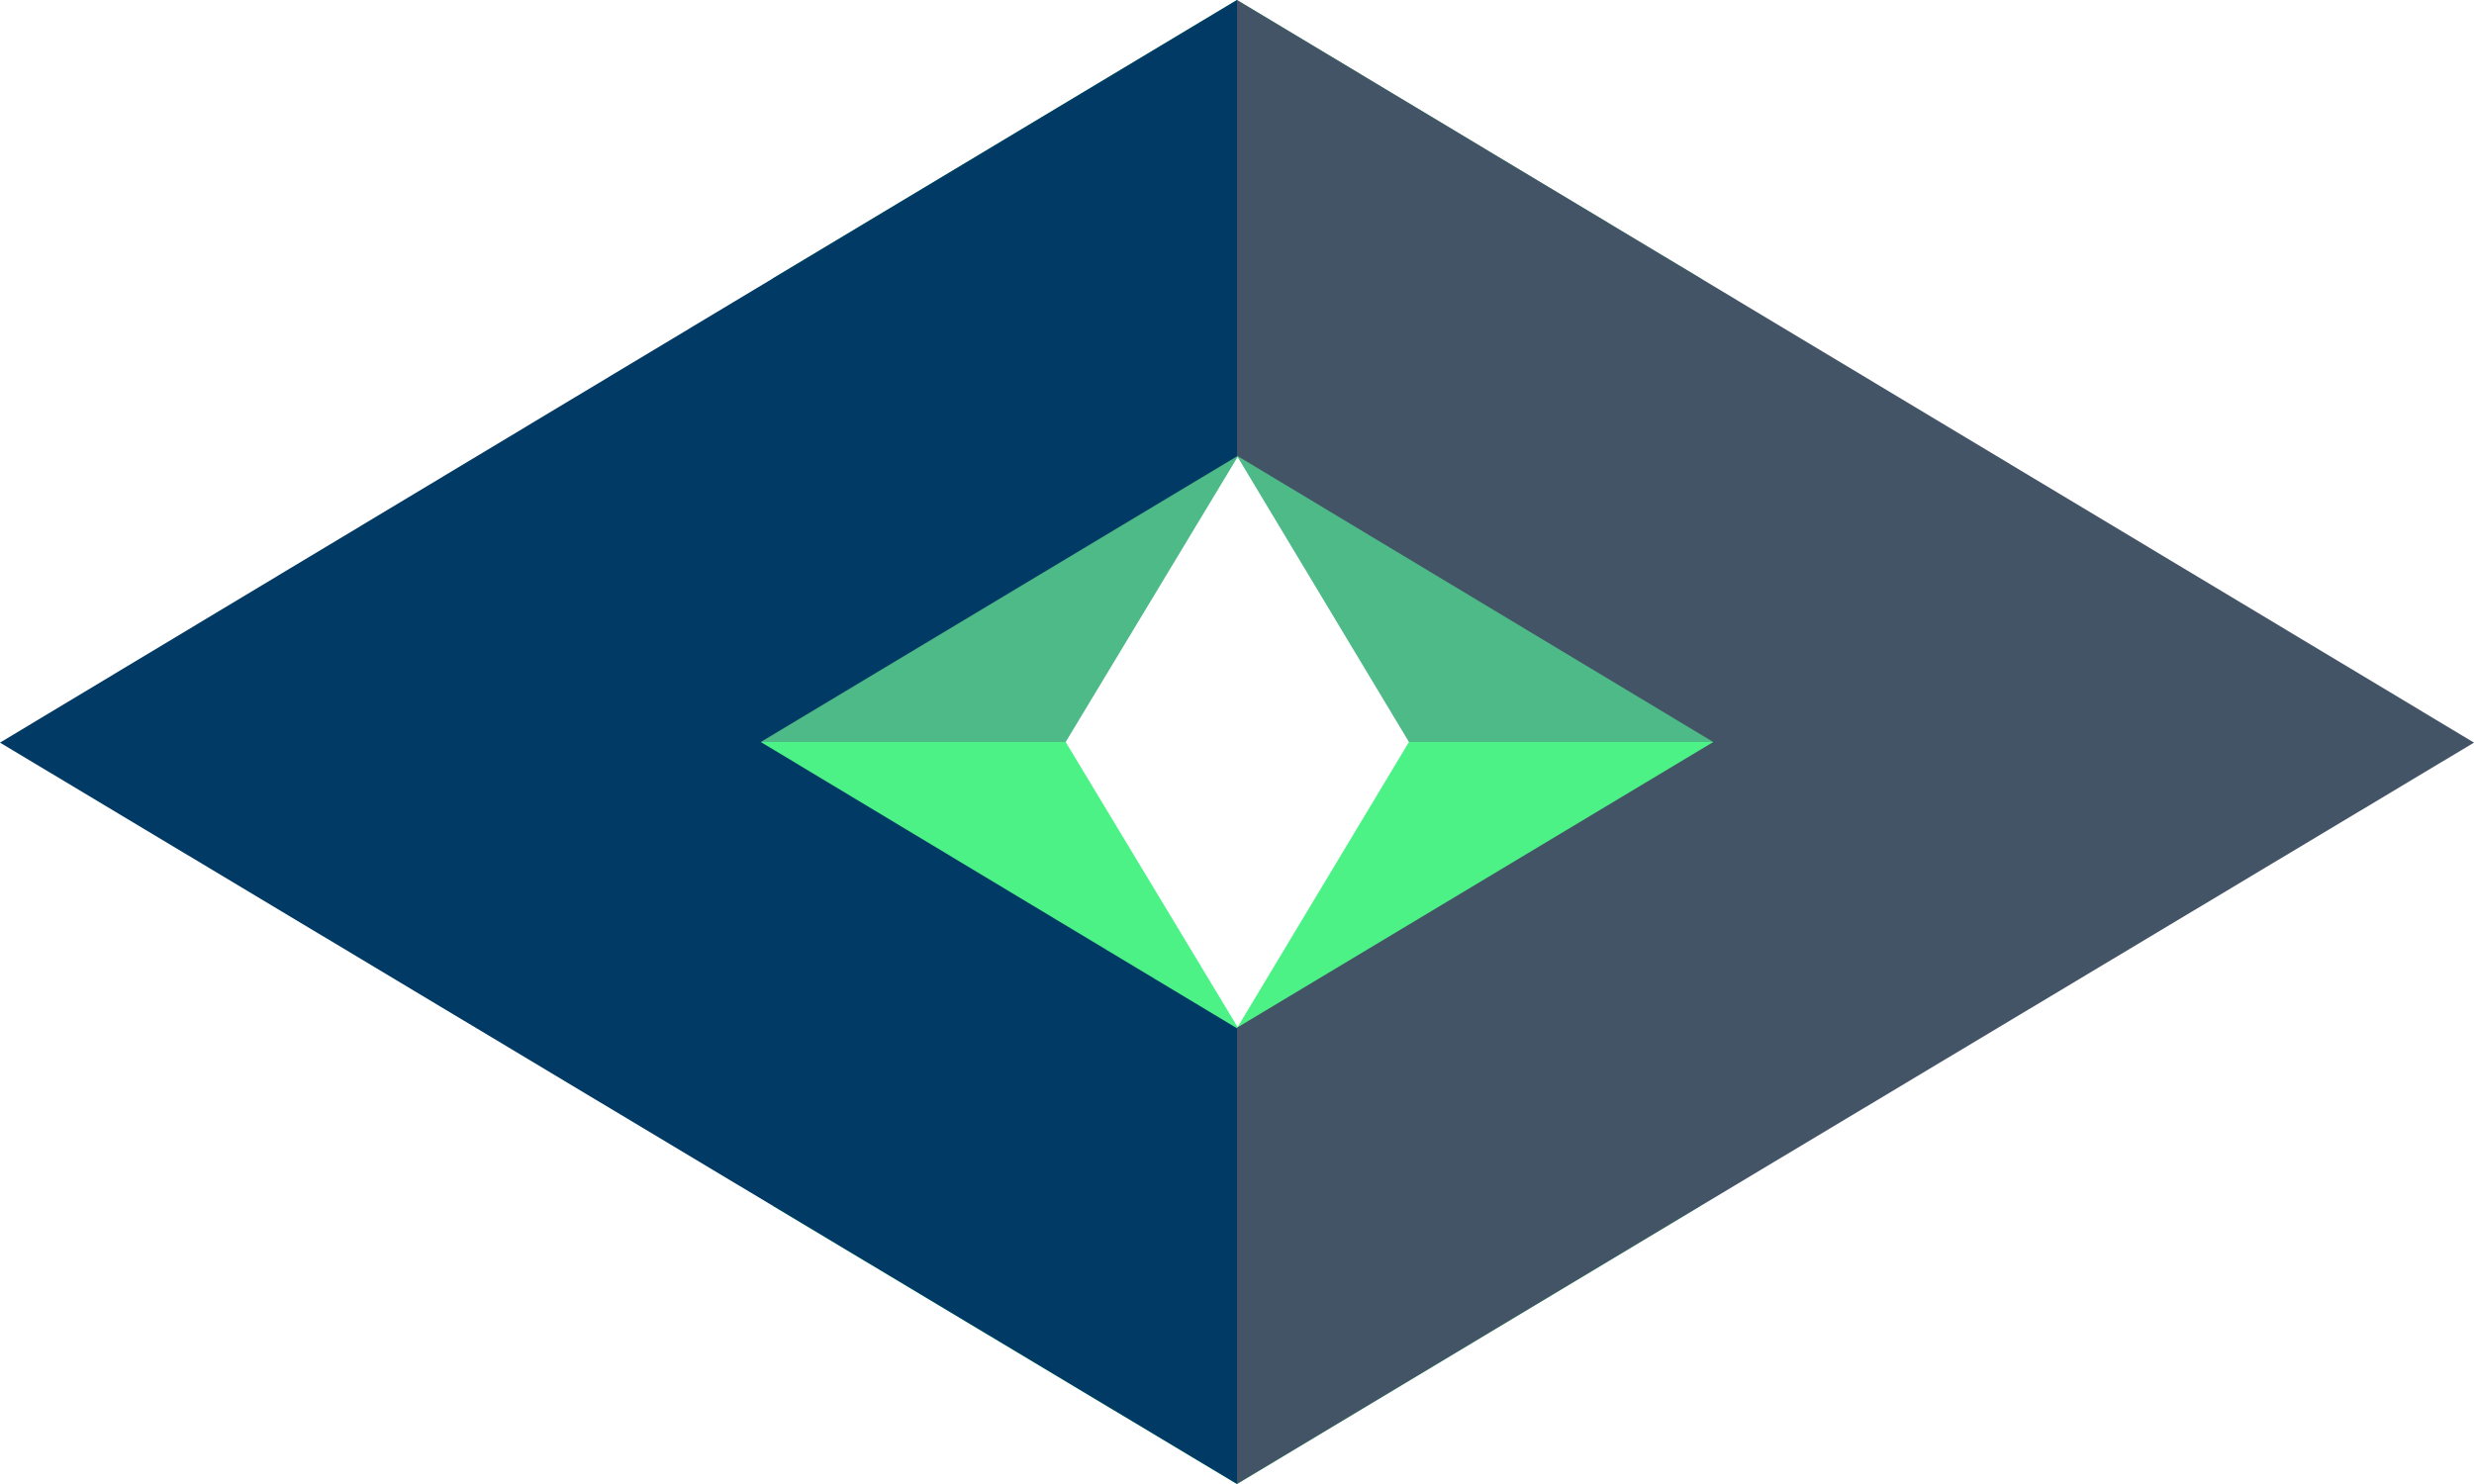 <?xml version="1.0" encoding="utf-8"?>
<!-- Generator: Adobe Illustrator 22.1.0, SVG Export Plug-In . SVG Version: 6.00 Build 0)  -->
<svg version="1.1" id="Comet_Styleguide_using_vue" xmlns="http://www.w3.org/2000/svg" xmlns:xlink="http://www.w3.org/1999/xlink"
	 x="0px" y="0px" viewBox="0 0 400 240" style="enable-background:new 0 0 400 240;" xml:space="preserve">
<style type="text/css">
	.st0{fill:#4DBA87;}
	.st1{fill:#4DF287;}
	.st2{fill:#435466;}
	.st3{fill:#003A65;}
</style>
<title>logoArtboard 1 copy 4</title>
<polygon class="st0" points="320,120 227.8,120 200.1,73.9 172.3,120 80,120 125,45 200,0 275.1,45.1 "/>
<polygon class="st1" points="320,120 275,195 275,195 200,240 125.1,195.1 80,120 172.3,120 200.1,166.1 227.8,120 "/>
<polygon class="st2" points="400,120.1 275,195 275,195 200,240 200,166.2 277,120 200,73.7 200,0 275.1,45.1 "/>
<polygon class="st3" points="200,0 200,73.8 123,120 200,166.3 200,240 125.1,195.1 0,120.1 125,45 "/>
</svg>
